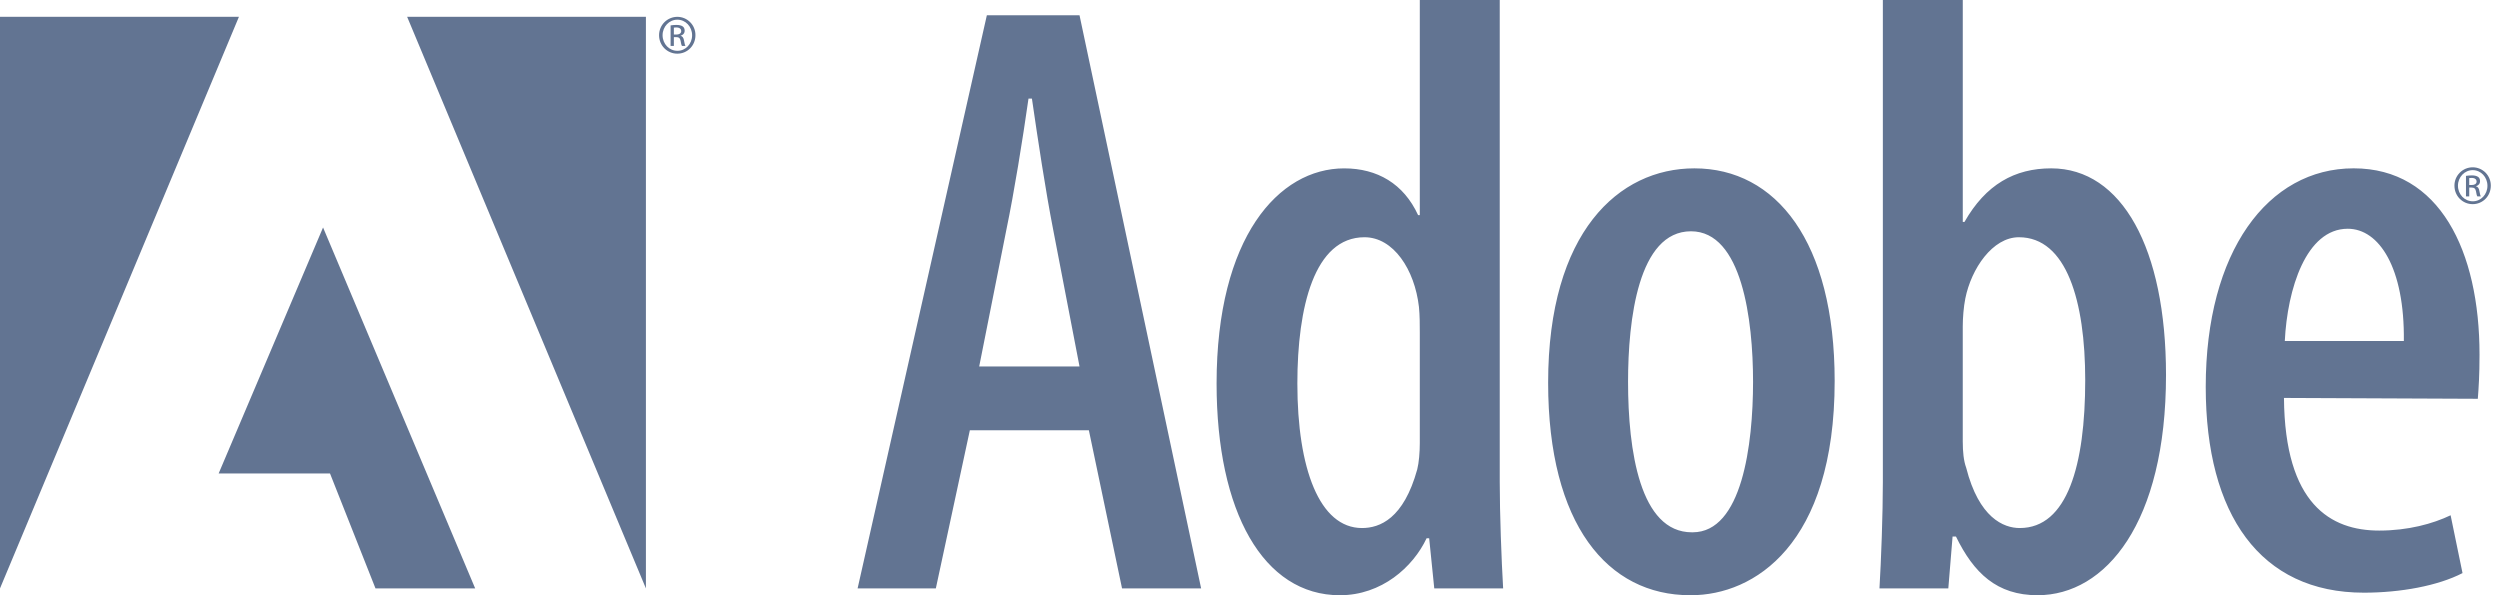 <svg width="126" height="30" viewBox="0 0 126 30" fill="none" xmlns="http://www.w3.org/2000/svg">
    <path fill-rule="evenodd" clip-rule="evenodd"
        d="M48.88 21.686L47.166 29.656H43.223L49.737 0.771H54.408L60.537 29.656H56.551L54.879 21.686H48.88ZM54.408 18.471L53.079 11.57C52.694 9.599 52.308 7.029 52.009 4.971H51.836C51.537 7.071 51.107 9.727 50.723 11.57L49.351 18.471H54.408ZM75.587 0V24.299C75.587 25.886 75.673 28.2 75.758 29.656H72.287L72.03 27.128H71.901C71.216 28.585 69.63 30 67.53 30C63.673 30 61.316 25.799 61.316 19.329C61.316 11.957 64.444 8.486 67.745 8.486C69.415 8.486 70.744 9.258 71.473 10.843H71.558V0H75.587V0ZM71.558 16.757C71.558 16.372 71.558 15.9 71.515 15.47C71.3 13.585 70.229 11.957 68.772 11.957C66.243 11.957 65.387 15.47 65.387 19.328C65.387 23.614 66.501 26.613 68.644 26.613C69.544 26.613 70.743 26.142 71.429 23.657C71.515 23.314 71.558 22.799 71.558 22.329V16.757V16.757ZM85.183 29.999C81.026 29.999 78.026 26.442 78.026 19.286C78.026 11.7 81.582 8.485 85.397 8.485C89.511 8.485 92.467 12.171 92.467 19.2C92.467 27.471 88.396 29.999 85.225 29.999H85.183ZM85.311 26.828C87.796 26.828 88.354 22.414 88.354 19.243C88.354 16.114 87.797 11.657 85.226 11.657C82.568 11.657 82.054 16.114 82.054 19.243C82.054 22.714 82.654 26.828 85.269 26.828H85.311ZM94.896 0H98.924V11.185H99.01C100.081 9.3 101.538 8.485 103.381 8.485C106.938 8.485 109.167 12.514 109.167 18.9C109.167 26.356 106.124 29.999 102.695 29.999C100.638 29.999 99.481 28.884 98.58 27.041H98.41L98.195 29.656H94.725C94.81 28.242 94.896 25.885 94.896 24.298V0V0ZM98.924 22.284C98.924 22.757 98.967 23.228 99.095 23.571C99.738 26.1 100.981 26.613 101.795 26.613C104.195 26.613 105.095 23.443 105.095 19.157C105.095 15.171 104.153 11.957 101.752 11.957C100.423 11.957 99.352 13.543 99.052 15.043C98.966 15.471 98.923 16.029 98.923 16.457V22.284H98.924V22.284ZM115.112 20.056C115.154 25.413 117.468 26.741 119.911 26.741C121.368 26.741 122.611 26.399 123.511 25.97L124.111 28.884C122.868 29.527 120.982 29.871 119.139 29.871C113.911 29.871 111.169 25.928 111.169 19.499C111.169 12.685 114.296 8.484 118.625 8.484C122.954 8.484 124.968 12.642 124.968 17.871C124.968 18.899 124.925 19.543 124.882 20.099L115.112 20.056V20.056ZM121.154 17.185C121.197 13.5 119.911 11.529 118.326 11.529C116.225 11.529 115.282 14.572 115.154 17.185H121.154Z"
        fill="#627492"></path>
    <path fill-rule="evenodd" clip-rule="evenodd"
        d="M20.52 0.848H32.554V29.656L20.52 0.848ZM12.042 0.848H0V29.656L12.042 0.848ZM16.282 11.465L23.949 29.656H18.925L16.632 23.862H11.02L16.282 11.465Z"
        fill="#627492"></path>
    <path fill-rule="evenodd" clip-rule="evenodd"
        d="M124.627 8.432C124.747 8.432 124.867 8.457 124.978 8.504C125.089 8.551 125.19 8.619 125.275 8.705C125.359 8.792 125.426 8.894 125.471 9.006C125.516 9.118 125.538 9.238 125.537 9.358C125.537 9.881 125.133 10.289 124.622 10.289C124.116 10.289 123.704 9.882 123.704 9.358C123.703 9.237 123.726 9.117 123.772 9.005C123.818 8.893 123.886 8.791 123.971 8.705C124.056 8.618 124.158 8.55 124.269 8.503C124.381 8.457 124.501 8.432 124.622 8.432H124.627ZM124.622 8.575C124.215 8.575 123.881 8.926 123.881 9.358C123.881 9.799 124.215 10.145 124.627 10.145C125.038 10.149 125.367 9.799 125.367 9.363C125.367 8.926 125.038 8.575 124.627 8.575H124.622ZM124.449 9.898H124.285V8.864C124.372 8.852 124.454 8.839 124.578 8.839C124.734 8.839 124.837 8.873 124.899 8.918C124.961 8.963 124.994 9.033 124.994 9.132C124.994 9.268 124.903 9.35 124.792 9.383V9.391C124.882 9.408 124.944 9.49 124.964 9.643C124.989 9.803 125.014 9.865 125.031 9.898H124.858C124.833 9.865 124.809 9.771 124.788 9.635C124.763 9.503 124.697 9.453 124.565 9.453H124.45V9.898H124.449V9.898ZM124.449 9.325H124.569C124.704 9.325 124.821 9.276 124.821 9.148C124.821 9.058 124.754 8.967 124.569 8.967C124.516 8.967 124.478 8.971 124.449 8.975V9.325V9.325ZM34.14 0.848C34.261 0.849 34.38 0.873 34.492 0.92C34.603 0.967 34.704 1.036 34.788 1.122C34.873 1.208 34.94 1.31 34.984 1.422C35.029 1.534 35.052 1.654 35.05 1.775C35.05 2.297 34.647 2.705 34.136 2.705C33.63 2.705 33.217 2.298 33.217 1.775C33.217 1.653 33.24 1.533 33.286 1.421C33.332 1.309 33.399 1.207 33.484 1.121C33.57 1.035 33.671 0.966 33.783 0.92C33.895 0.873 34.015 0.849 34.136 0.848H34.14ZM34.136 0.992C33.728 0.992 33.394 1.342 33.394 1.775C33.394 2.215 33.728 2.561 34.14 2.561C34.552 2.565 34.882 2.215 34.882 1.779C34.882 1.342 34.552 0.992 34.14 0.992H34.136ZM33.963 2.315H33.798V1.28C33.895 1.264 33.993 1.256 34.091 1.256C34.247 1.256 34.35 1.288 34.412 1.334C34.474 1.379 34.507 1.45 34.507 1.548C34.507 1.684 34.416 1.767 34.304 1.8V1.807C34.395 1.824 34.457 1.907 34.478 2.06C34.502 2.22 34.527 2.282 34.544 2.315H34.371C34.346 2.282 34.321 2.187 34.301 2.052C34.276 1.92 34.21 1.87 34.078 1.87H33.963V2.315V2.315ZM33.963 1.742H34.082C34.218 1.742 34.334 1.692 34.334 1.565C34.334 1.474 34.268 1.383 34.082 1.383C34.029 1.383 33.992 1.387 33.963 1.392V1.742V1.742Z"
        fill="#627492"></path>
</svg>